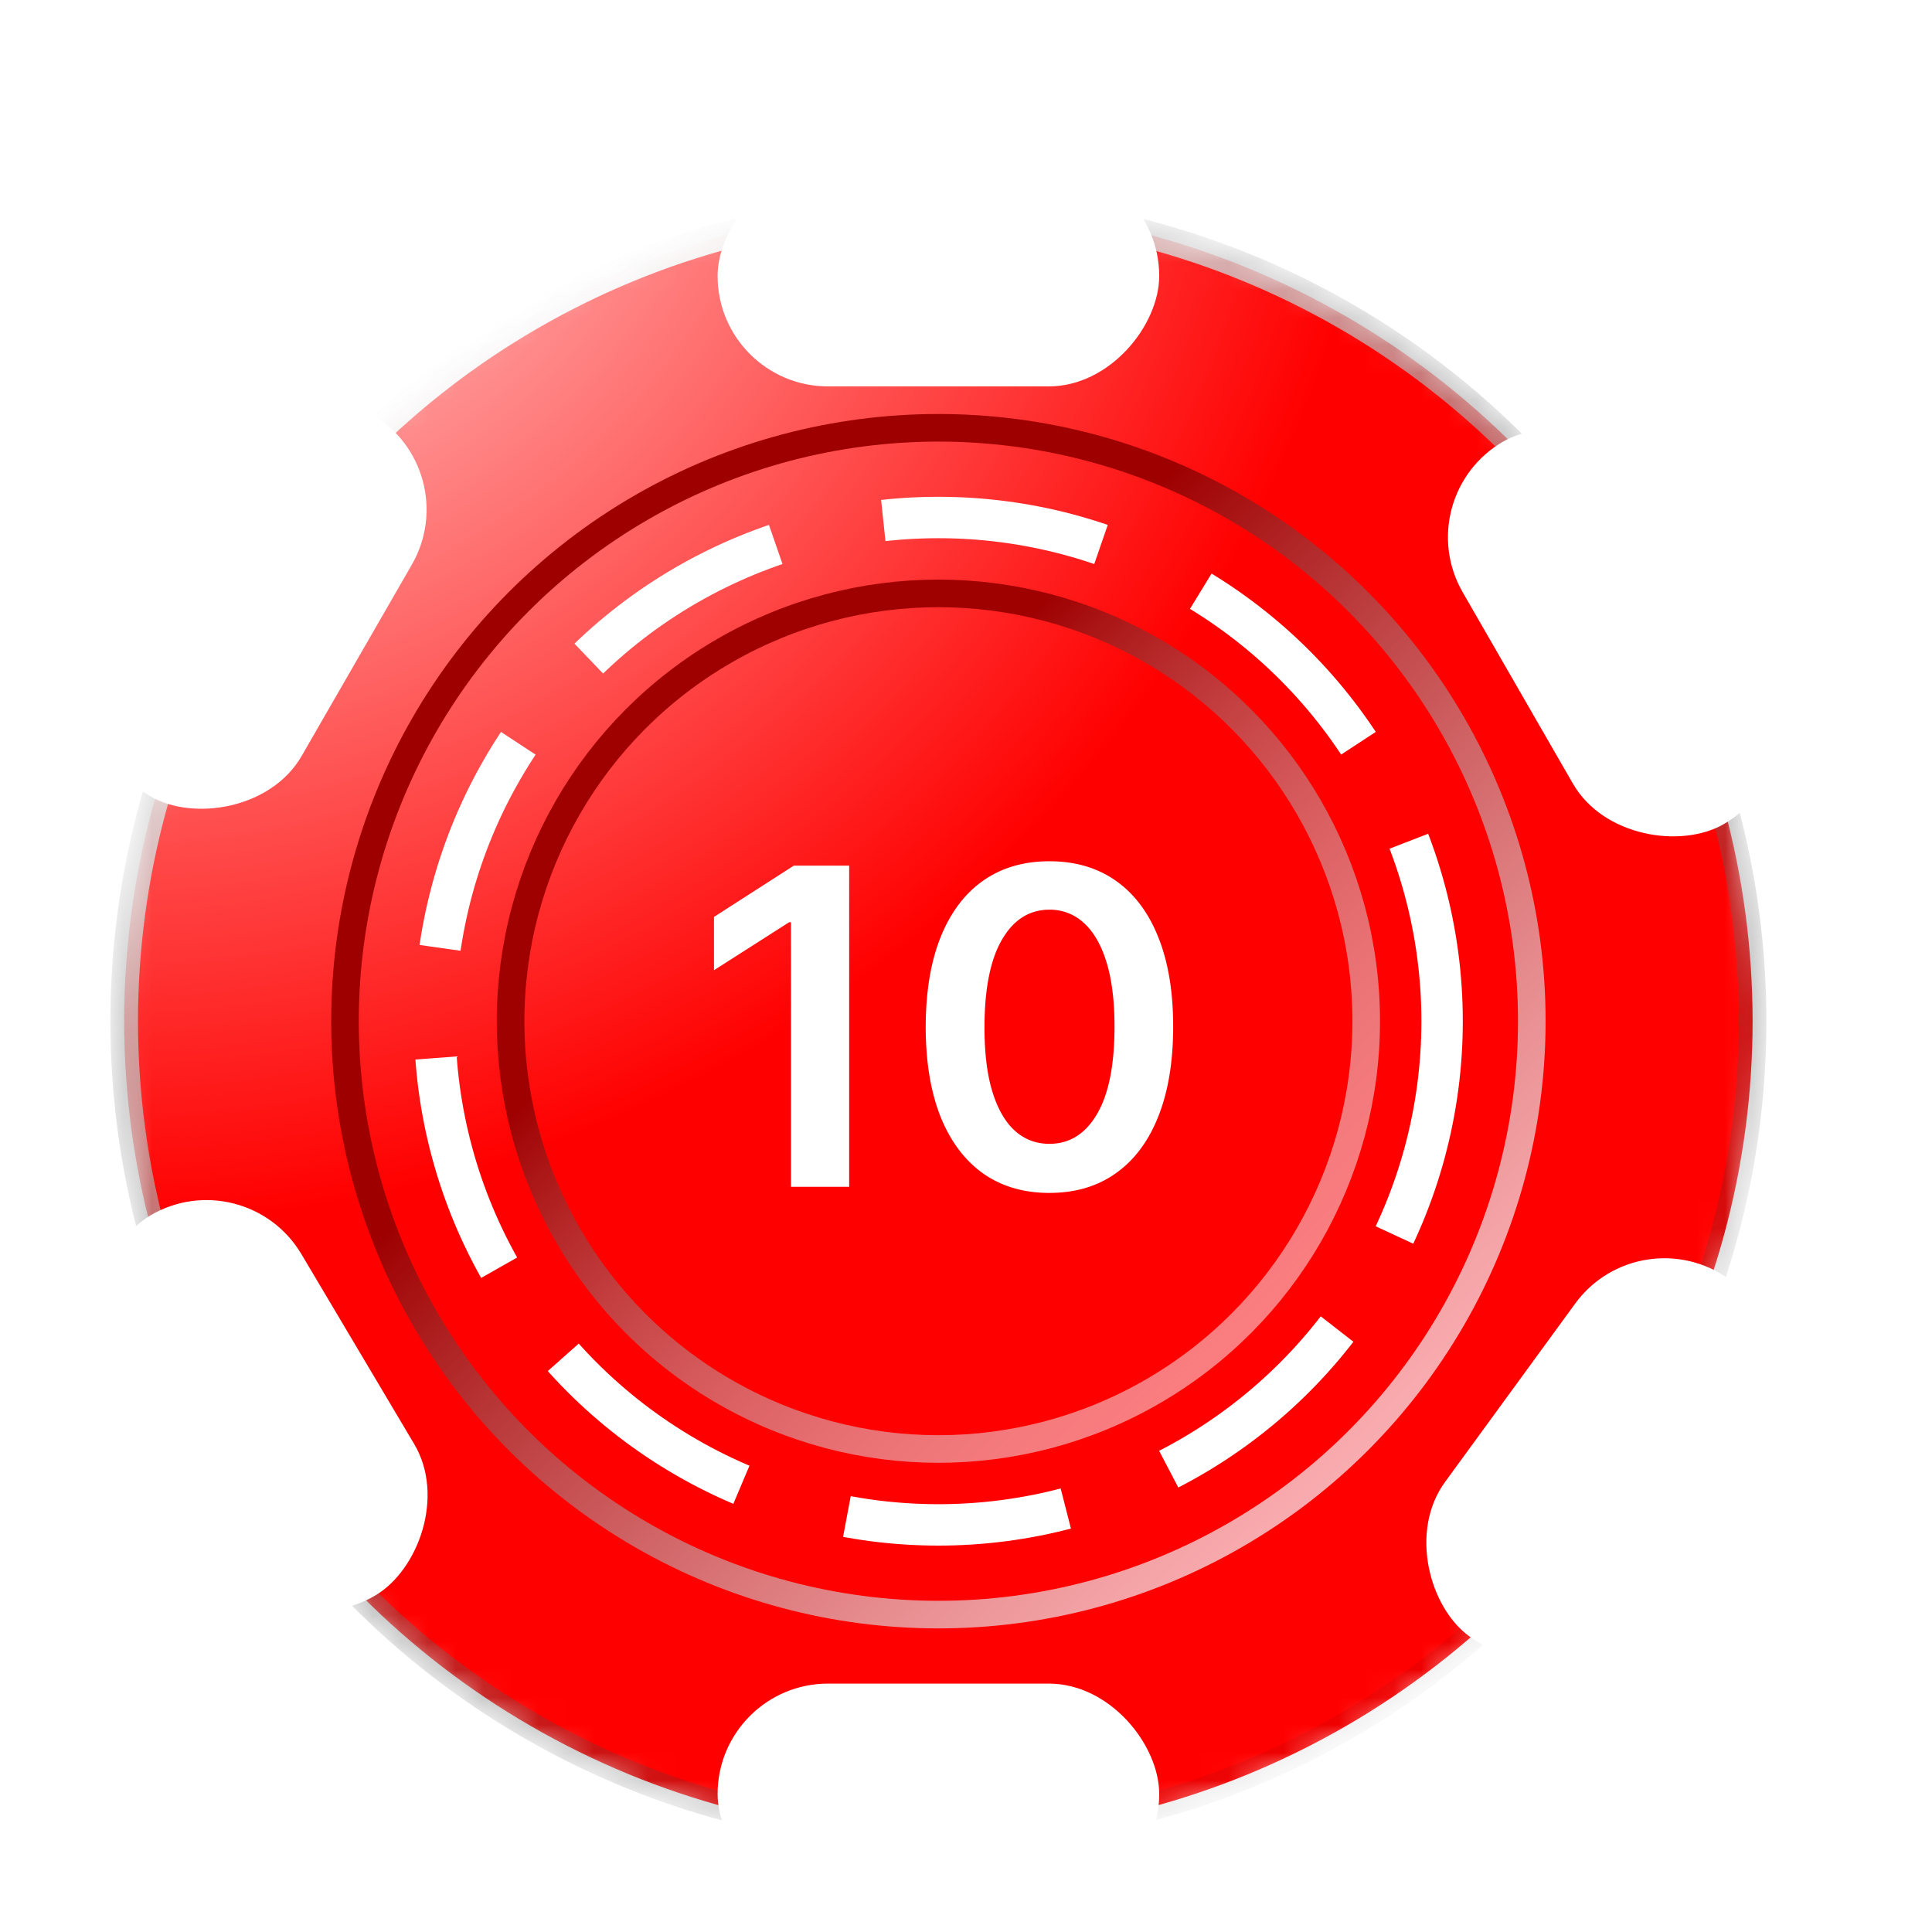 <svg width="70" height="70" fill="none" xmlns="http://www.w3.org/2000/svg"><g filter="url(#a)"><mask id="b" style="mask-type:alpha" maskUnits="userSpaceOnUse" x="6" y="3" width="60" height="60"><circle cx="36" cy="33" r="30" fill="#000"/></mask><g mask="url(#b)"><circle cx="36" cy="33" r="29.5" fill="red"/><circle cx="36" cy="33" r="29.5" fill="url(#c)"/><circle cx="36" cy="33" r="29.5" stroke="url(#d)"/><circle cx="36" cy="33" r="18.25" stroke="#fff" stroke-width="1.5" stroke-dasharray="8 4"/><circle cx="36" cy="33" r="21.5" stroke="url(#e)"/><circle cx="36" cy="33" r="15.5" stroke="url(#f)"/><rect x="28" y="57" width="16" height="8" rx="4" fill="#fff"/><rect width="16" height="8" rx="4" transform="matrix(1 0 0 -1 28 10)" fill="#fff"/><rect width="16" height="8" rx="4" transform="scale(1 -1) rotate(-60.059 14.396 -52.841)" fill="#fff"/><rect x="18.918" y="12.993" width="16" height="8" rx="4" transform="rotate(119.941 18.918 12.993)" fill="#fff"/><rect width="16" height="8" rx="4" transform="scale(-1 1) rotate(53.891 -70.059 -40.422)" fill="#fff"/><rect x="10.878" y="38" width="16" height="8" rx="4" transform="rotate(59.294 10.878 38)" fill="#fff"/><path d="M32.767 27.364V39h-2.108v-9.585h-.068l-2.722 1.738v-1.931l2.892-1.858h2.006Zm7.256 11.858c-.936 0-1.739-.237-2.41-.71-.666-.478-1.18-1.165-1.54-2.063-.355-.902-.533-1.987-.533-3.256.004-1.269.184-2.348.54-3.238.36-.894.873-1.576 1.54-2.046.67-.47 1.47-.704 2.403-.704.931 0 1.733.234 2.403.704.67.47 1.184 1.152 1.54 2.046.36.894.54 1.973.54 3.238 0 1.273-.18 2.36-.54 3.262-.356.897-.87 1.583-1.54 2.056-.666.474-1.468.71-2.403.71Zm0-1.779c.727 0 1.3-.358 1.721-1.074.425-.72.637-1.778.637-3.176 0-.924-.097-1.7-.29-2.33-.193-.628-.466-1.102-.818-1.42a1.791 1.791 0 0 0-1.25-.483c-.724 0-1.296.36-1.716 1.08-.42.716-.633 1.767-.637 3.153-.003.928.09 1.709.279 2.341.193.633.466 1.11.818 1.432.352.318.77.477 1.256.477Z" fill="#fff"/></g></g><defs><linearGradient id="d" x1="17.5" y1="9" x2="51" y2="63" gradientUnits="userSpaceOnUse"><stop stop-color="#fff"/><stop offset="1" stop-opacity="0"/></linearGradient><linearGradient id="e" x1="20.809" y1="18.857" x2="51.191" y2="50.286" gradientUnits="userSpaceOnUse"><stop offset=".281" stop-color="#9E0000"/><stop offset="1" stop-color="#FAFAFF" stop-opacity=".7"/></linearGradient><linearGradient id="f" x1="24.952" y1="22.714" x2="47.048" y2="45.571" gradientUnits="userSpaceOnUse"><stop offset=".214" stop-color="#9F0101"/><stop offset="1" stop-color="#FAFAFF" stop-opacity=".5"/></linearGradient><radialGradient id="c" cx="0" cy="0" r="1" gradientUnits="userSpaceOnUse" gradientTransform="rotate(52.765 10.056 2.548) scale(47.101)"><stop stop-color="#fff"/><stop offset="1" stop-color="#fff" stop-opacity="0"/></radialGradient><filter id="a" x="0" y="0" width="70" height="70" filterUnits="userSpaceOnUse" color-interpolation-filters="sRGB"><feFlood flood-opacity="0" result="BackgroundImageFix"/><feColorMatrix in="SourceAlpha" values="0 0 0 0 0 0 0 0 0 0 0 0 0 0 0 0 0 0 127 0" result="hardAlpha"/><feOffset dy="3"/><feGaussianBlur stdDeviation="2"/><feComposite in2="hardAlpha" operator="out"/><feColorMatrix values="0 0 0 0 0 0 0 0 0 0 0 0 0 0 0 0 0 0 0.9 0"/><feBlend in2="BackgroundImageFix" result="effect1_dropShadow_116_70"/><feColorMatrix in="SourceAlpha" values="0 0 0 0 0 0 0 0 0 0 0 0 0 0 0 0 0 0 127 0" result="hardAlpha"/><feOffset dx="-2" dy="1"/><feGaussianBlur stdDeviation="2"/><feComposite in2="hardAlpha" operator="out"/><feColorMatrix values="0 0 0 0 0 0 0 0 0 0 0 0 0 0 0 0 0 0 0.76 0"/><feBlend in2="effect1_dropShadow_116_70" result="effect2_dropShadow_116_70"/><feBlend in="SourceGraphic" in2="effect2_dropShadow_116_70" result="shape"/></filter></defs></svg>